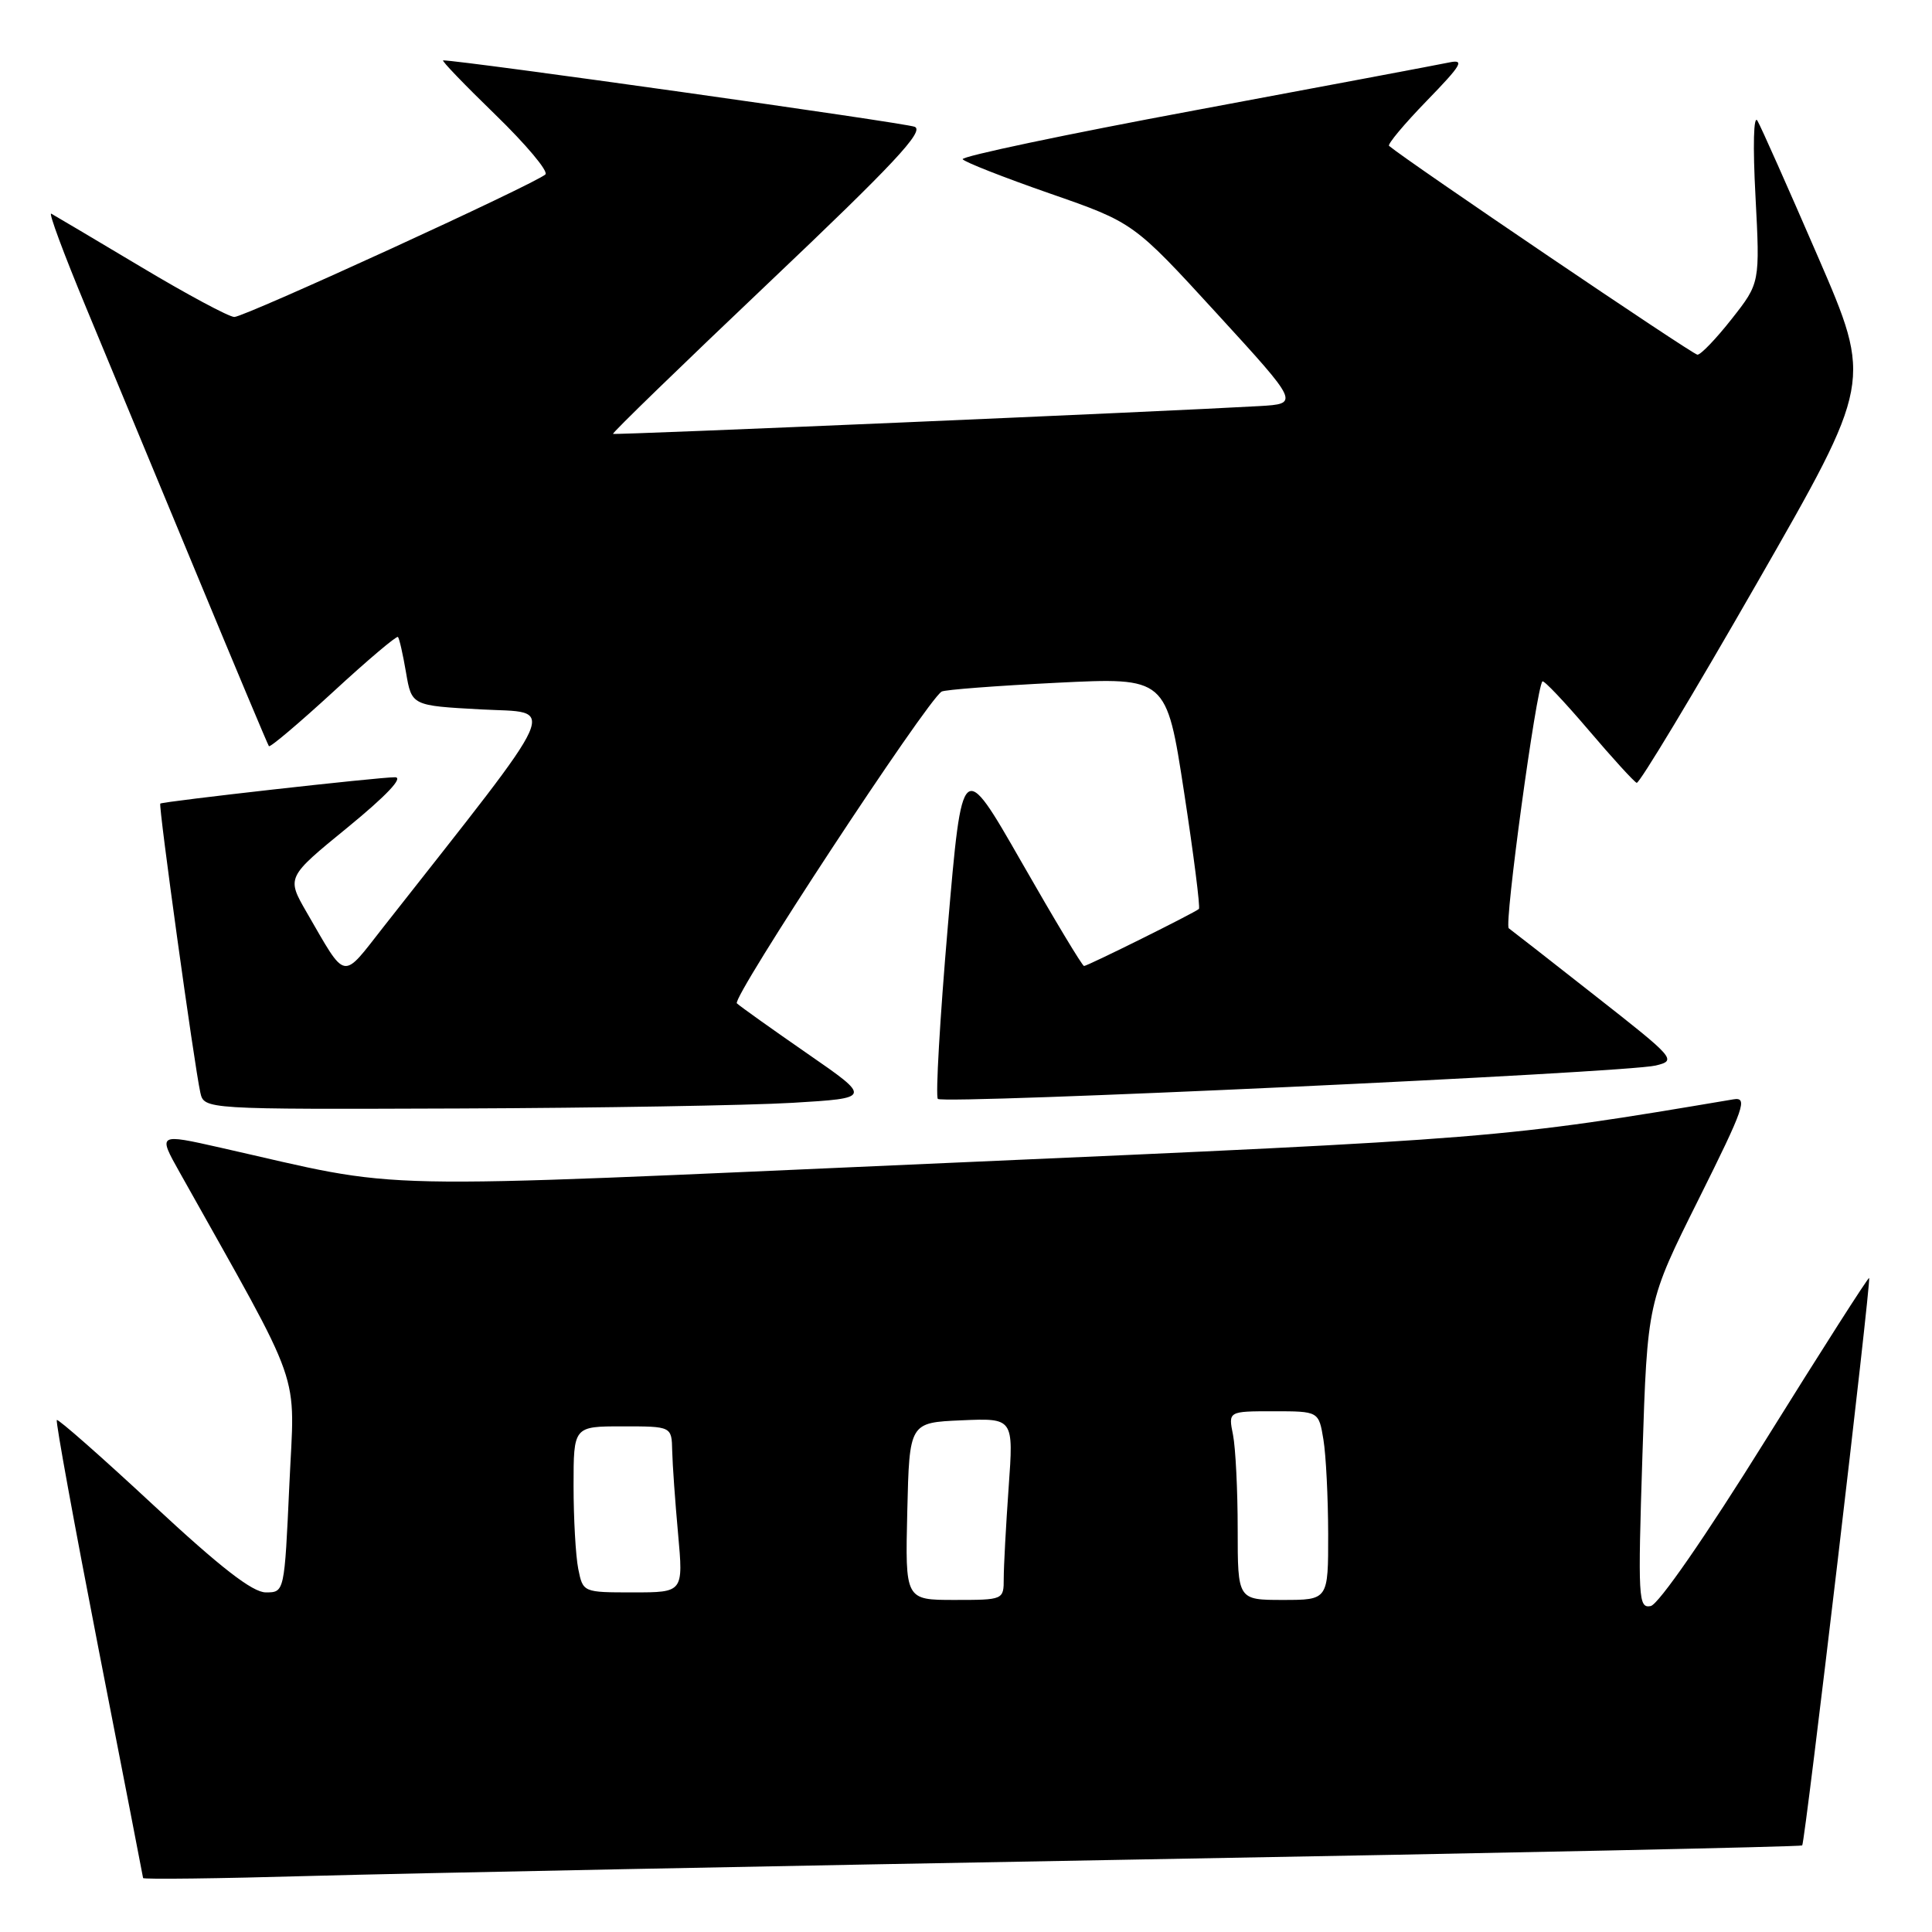 <?xml version="1.0" encoding="UTF-8" standalone="no"?>
<!DOCTYPE svg PUBLIC "-//W3C//DTD SVG 1.1//EN" "http://www.w3.org/Graphics/SVG/1.1/DTD/svg11.dtd" >
<svg xmlns="http://www.w3.org/2000/svg" xmlns:xlink="http://www.w3.org/1999/xlink" version="1.1" viewBox="0 0 256 256">
 <g >
 <path fill="currentColor"
d=" M 151.00 246.39 C 199.12 245.54 238.63 244.70 238.80 244.53 C 239.18 244.15 247.97 169.64 247.67 169.34 C 247.55 169.22 241.38 178.88 233.96 190.80 C 226.01 203.57 219.75 212.62 218.72 212.81 C 217.09 213.13 217.02 211.84 217.63 192.83 C 218.29 172.50 218.29 172.50 225.08 158.90 C 231.15 146.72 231.63 145.34 229.68 145.67 C 199.02 150.84 198.17 150.91 125.50 154.10 C 46.09 157.59 54.48 157.77 29.21 152.07 C 20.92 150.20 20.92 150.20 23.81 155.35 C 40.45 185.06 39.05 181.07 38.34 196.76 C 37.69 211.00 37.69 211.00 35.22 211.00 C 33.46 211.00 29.20 207.69 20.30 199.41 C 13.45 193.04 7.70 187.98 7.53 188.16 C 7.35 188.35 9.85 202.00 13.06 218.50 C 16.28 235.00 18.94 248.66 18.96 248.85 C 18.98 249.04 29.01 248.92 41.25 248.57 C 53.49 248.23 102.87 247.25 151.00 246.39 Z  M 105.00 146.13 C 115.50 145.50 115.50 145.50 107.00 139.62 C 102.32 136.38 98.11 133.38 97.64 132.95 C 96.89 132.28 122.78 92.87 124.77 91.64 C 125.17 91.39 132.04 90.87 140.03 90.47 C 154.56 89.75 154.56 89.75 156.89 104.93 C 158.17 113.28 159.06 120.26 158.86 120.44 C 158.30 120.95 144.10 128.00 143.64 128.00 C 143.41 128.00 139.69 121.81 135.37 114.25 C 127.50 100.50 127.50 100.50 125.59 122.76 C 124.54 135.00 123.95 145.28 124.27 145.61 C 125.01 146.35 215.41 142.15 219.38 141.19 C 222.19 140.51 222.01 140.29 211.44 132.00 C 205.49 127.32 200.31 123.28 199.92 123.00 C 199.28 122.55 203.57 91.10 204.38 90.29 C 204.57 90.10 207.31 93.00 210.48 96.72 C 213.65 100.45 216.53 103.60 216.87 103.73 C 217.22 103.85 224.38 91.96 232.79 77.29 C 248.08 50.63 248.08 50.63 240.91 34.07 C 236.96 24.95 233.35 16.82 232.87 16.00 C 232.36 15.13 232.25 19.31 232.61 26.00 C 233.21 37.50 233.21 37.50 229.47 42.25 C 227.42 44.86 225.37 47.00 224.92 47.00 C 224.31 47.00 186.46 21.37 184.06 19.33 C 183.82 19.12 186.07 16.43 189.06 13.35 C 193.70 8.57 194.13 7.83 192.00 8.28 C 190.62 8.57 175.47 11.42 158.32 14.62 C 141.18 17.81 127.33 20.73 127.56 21.10 C 127.79 21.46 132.97 23.50 139.09 25.63 C 150.21 29.50 150.21 29.50 161.20 41.50 C 172.19 53.50 172.19 53.50 166.85 53.81 C 154.12 54.54 81.48 57.66 81.23 57.49 C 81.08 57.38 90.40 48.34 101.93 37.40 C 118.39 21.78 122.54 17.35 121.20 16.80 C 119.91 16.27 61.19 8.00 58.72 8.00 C 58.44 8.00 61.55 11.23 65.62 15.18 C 69.70 19.14 72.69 22.70 72.27 23.11 C 71.03 24.31 32.43 42.00 31.05 42.00 C 30.35 42.00 24.77 39.01 18.64 35.34 C 12.51 31.68 7.18 28.52 6.79 28.31 C 6.39 28.10 8.47 33.68 11.39 40.71 C 14.31 47.75 20.90 63.62 26.03 76.00 C 31.16 88.38 35.48 98.67 35.63 98.87 C 35.78 99.08 39.62 95.83 44.16 91.66 C 48.69 87.48 52.55 84.22 52.73 84.40 C 52.91 84.58 53.39 86.70 53.80 89.11 C 54.55 93.50 54.55 93.50 63.73 94.00 C 73.84 94.55 74.92 92.15 50.80 122.84 C 45.22 129.95 45.97 130.09 40.63 120.88 C 37.96 116.25 37.96 116.25 46.07 109.63 C 51.21 105.42 53.51 102.99 52.34 102.99 C 50.23 102.97 21.63 106.19 21.24 106.48 C 20.97 106.70 25.72 141.01 26.54 144.75 C 27.04 147.00 27.04 147.00 60.77 146.88 C 79.32 146.81 99.22 146.47 105.00 146.13 Z  M 120.22 200.25 C 120.50 188.50 120.50 188.50 127.40 188.20 C 134.31 187.90 134.31 187.90 133.65 197.10 C 133.29 202.17 133.00 207.59 133.00 209.15 C 133.00 211.99 132.98 212.00 126.47 212.00 C 119.94 212.00 119.94 212.00 120.22 200.25 Z  M 164.00 202.62 C 164.00 197.47 163.72 191.84 163.38 190.12 C 162.75 187.00 162.75 187.00 168.74 187.00 C 174.74 187.00 174.74 187.00 175.36 190.75 C 175.70 192.81 175.98 198.44 175.99 203.25 C 176.00 212.00 176.00 212.00 170.00 212.00 C 164.00 212.00 164.00 212.00 164.00 202.62 Z  M 76.62 207.88 C 76.28 206.16 76.00 201.21 76.00 196.88 C 76.00 189.00 76.00 189.00 82.50 189.00 C 89.00 189.00 89.00 189.00 89.07 192.25 C 89.11 194.04 89.46 198.99 89.85 203.25 C 90.55 211.00 90.55 211.00 83.90 211.00 C 77.25 211.00 77.25 211.00 76.62 207.88 Z "/>
</g>
</svg>